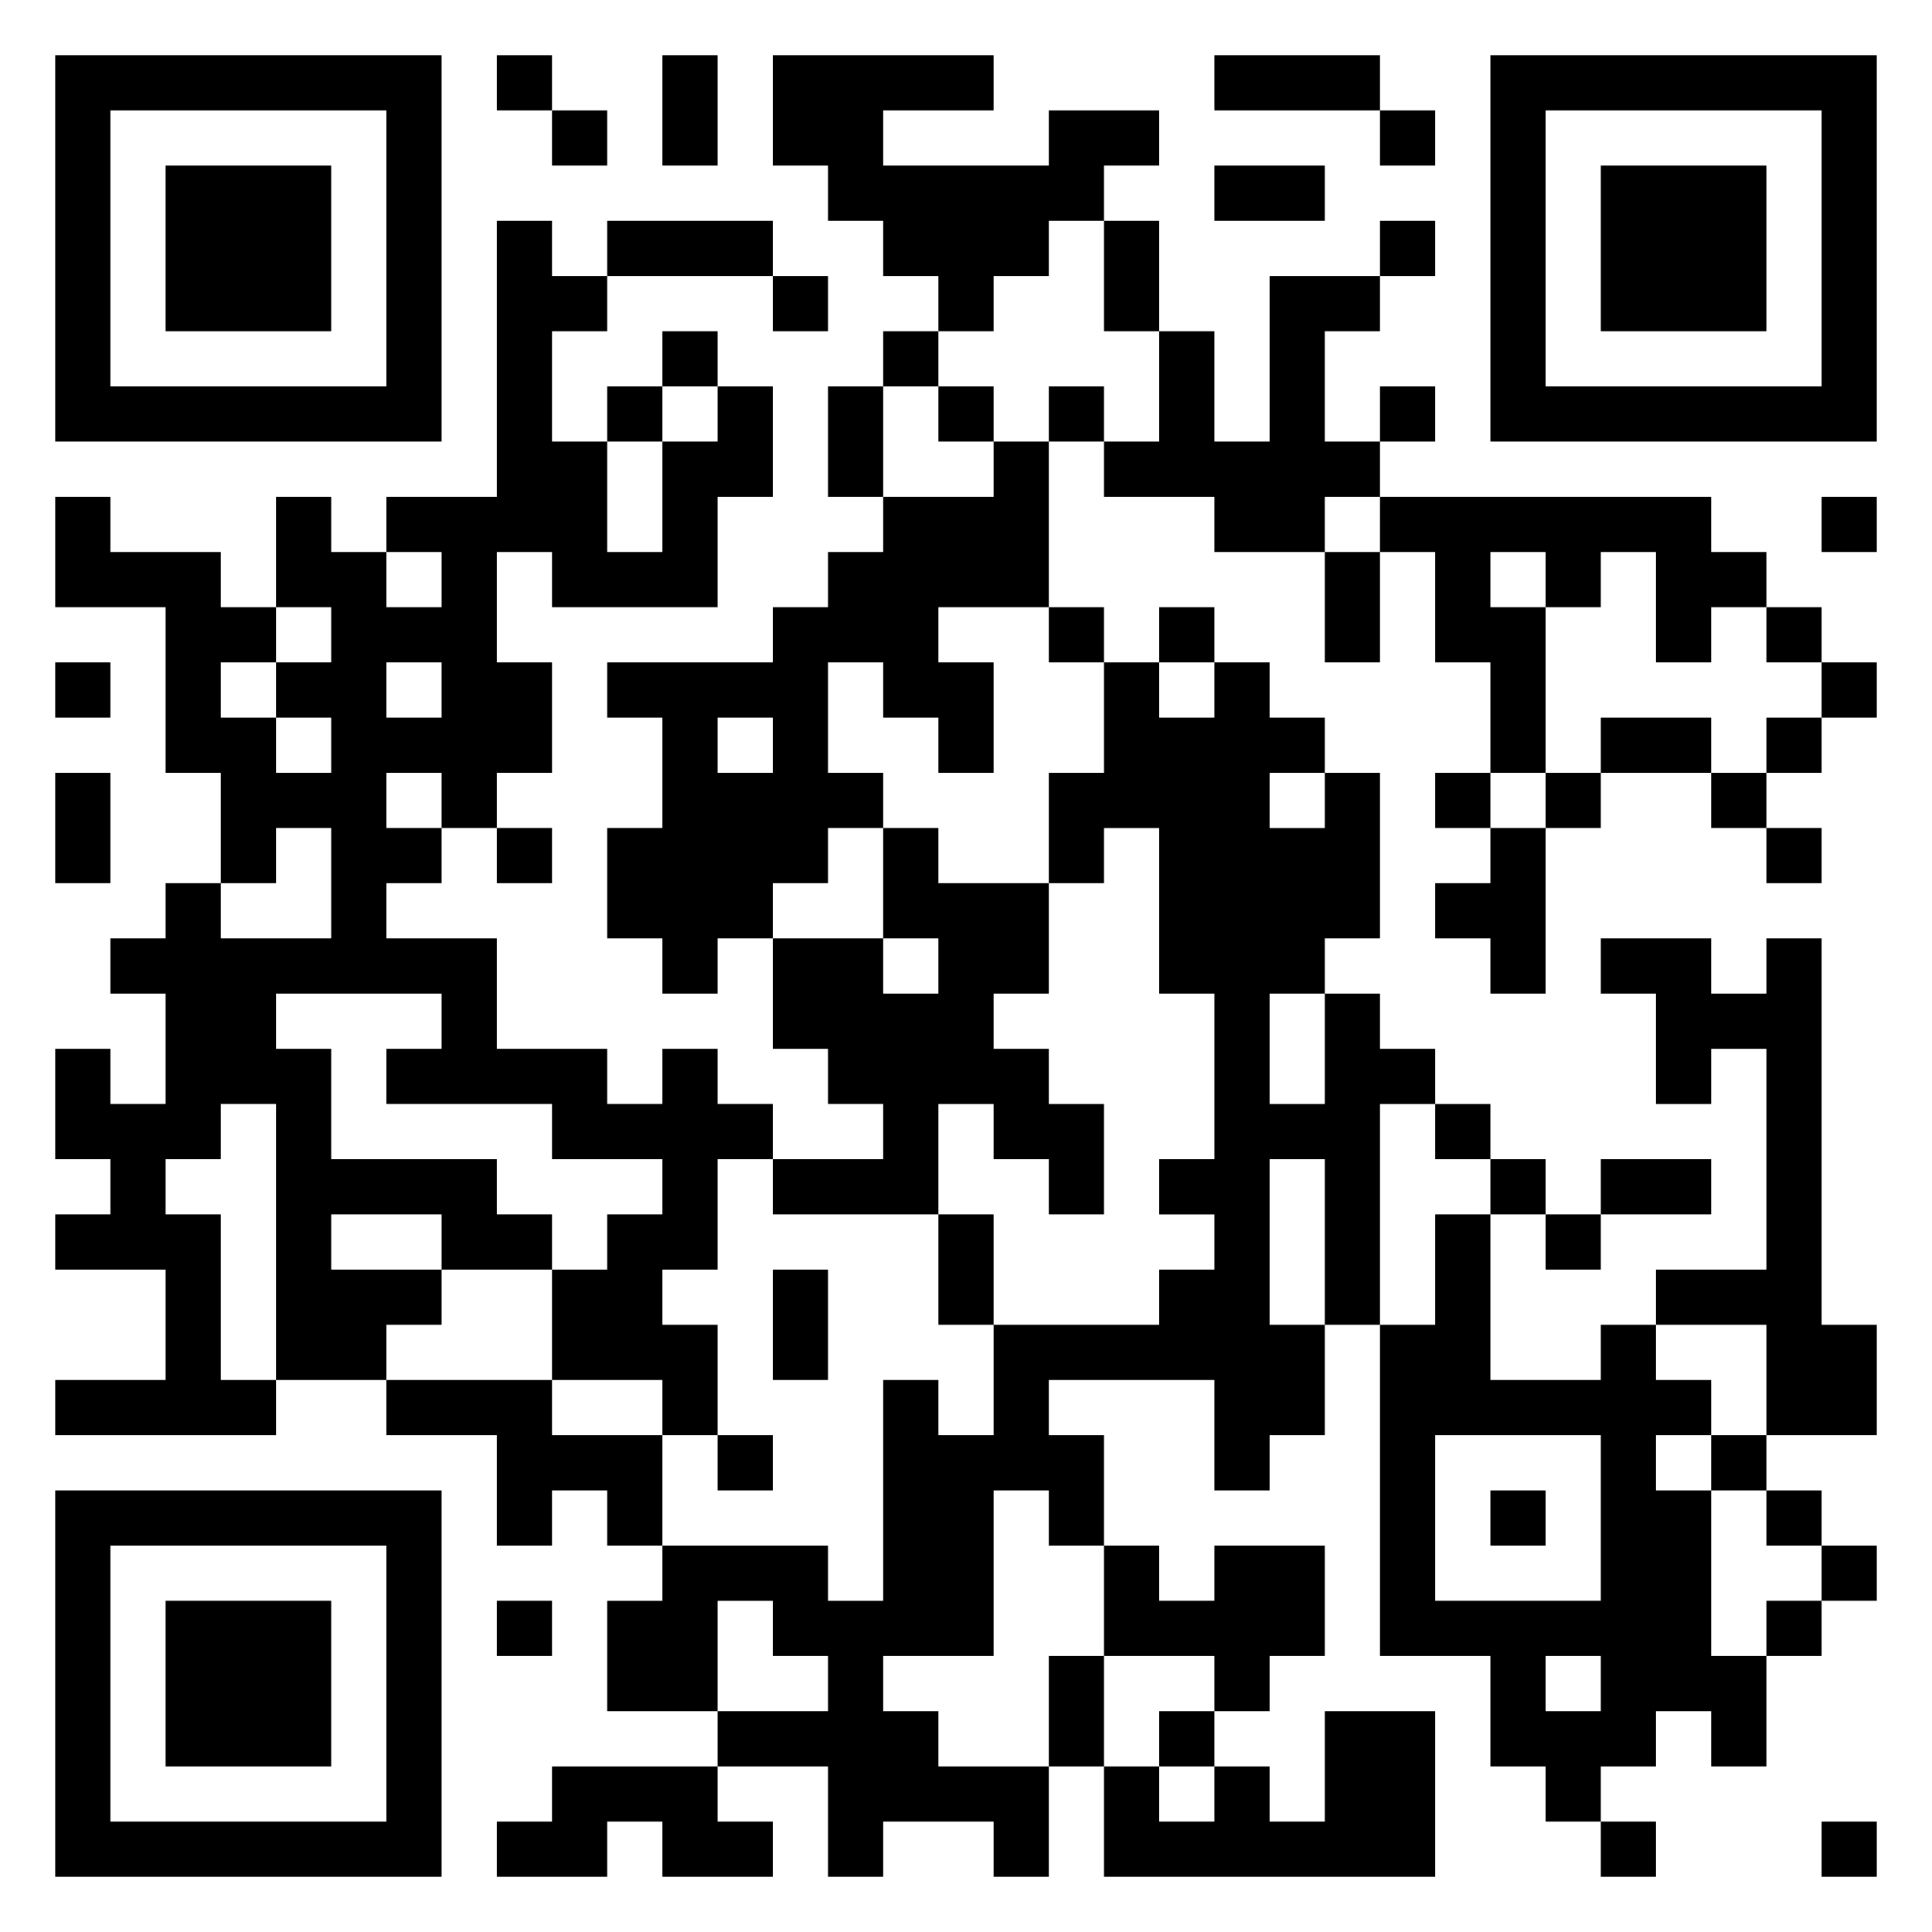 <svg xmlns="http://www.w3.org/2000/svg" viewBox="0 0 35 35"><path d="M1 1h7v7h-7zM9 1h1v1h-1zM12 1h1v2h-1zM14 1h4v1h-2v1h3v-1h2v1h-1v1h-1v1h-1v1h-1v-1h-1v-1h-1v-1h-1zM22 1h3v1h-3zM27 1h7v7h-7zM2 2v5h5v-5zM10 2h1v1h-1zM25 2h1v1h-1zM28 2v5h5v-5zM3 3h3v3h-3zM22 3h2v1h-2zM29 3h3v3h-3zM9 4h1v1h1v1h-1v2h1v2h1v-2h1v-1h1v2h-1v2h-3v-1h-1v2h1v2h-1v1h-1v-1h-1v1h1v1h-1v1h2v2h2v1h1v-1h1v1h1v1h-1v2h-1v1h1v2h-1v-1h-2v-2h1v-1h1v-1h-2v-1h-3v-1h1v-1h-3v1h1v2h3v1h1v1h-2v-1h-2v1h2v1h-1v1h-2v-5h-1v1h-1v1h1v3h1v1h-4v-1h2v-2h-2v-1h1v-1h-1v-2h1v1h1v-2h-1v-1h1v-1h1v1h2v-2h-1v1h-1v-2h-1v-3h-2v-2h1v1h2v1h1v1h-1v1h1v1h1v-1h-1v-1h1v-1h-1v-2h1v1h1v1h1v-1h-1v-1h2zM11 4h3v1h-3zM20 4h1v2h-1zM25 4h1v1h-1zM14 5h1v1h-1zM23 5h2v1h-1v2h1v1h-1v1h-2v-1h-2v-1h1v-2h1v2h1zM12 6h1v1h-1zM16 6h1v1h-1zM11 7h1v1h-1zM15 7h1v2h-1zM17 7h1v1h-1zM19 7h1v1h-1zM25 7h1v1h-1zM18 8h1v3h-2v1h1v2h-1v-1h-1v-1h-1v2h1v1h-1v1h-1v1h-1v1h-1v-1h-1v-2h1v-2h-1v-1h3v-1h1v-1h1v-1h2zM25 9h6v1h1v1h-1v1h-1v-2h-1v1h-1v-1h-1v1h1v3h-1v-2h-1v-2h-1zM33 9h1v1h-1zM24 10h1v2h-1zM19 11h1v1h-1zM21 11h1v1h-1zM32 11h1v1h-1zM1 12h1v1h-1zM7 12v1h1v-1zM20 12h1v1h1v-1h1v1h1v1h-1v1h1v-1h1v3h-1v1h-1v2h1v-2h1v1h1v1h-1v4h-1v-3h-1v3h1v2h-1v1h-1v-2h-3v1h1v2h-1v-1h-1v3h-2v1h1v1h2v2h-1v-1h-2v1h-1v-2h-2v-1h2v-1h-1v-1h-1v2h-2v-2h1v-1h3v1h1v-4h1v1h1v-2h3v-1h1v-1h-1v-1h1v-3h-1v-3h-1v1h-1v-2h1zM33 12h1v1h-1zM13 13v1h1v-1zM29 13h2v1h-2zM32 13h1v1h-1zM1 14h1v2h-1zM26 14h1v1h-1zM28 14h1v1h-1zM31 14h1v1h-1zM9 15h1v1h-1zM16 15h1v1h2v2h-1v1h1v1h1v2h-1v-1h-1v-1h-1v2h-3v-1h2v-1h-1v-1h-1v-2h2v1h1v-1h-1zM27 15h1v3h-1v-1h-1v-1h1zM32 15h1v1h-1zM29 17h2v1h1v-1h1v7h1v2h-2v-2h-2v-1h2v-4h-1v1h-1v-2h-1zM26 20h1v1h-1zM27 21h1v1h-1zM29 21h2v1h-2zM17 22h1v2h-1zM26 22h1v3h2v-1h1v1h1v1h-1v1h1v3h1v2h-1v-1h-1v1h-1v1h-1v-1h-1v-2h-2v-6h1zM28 22h1v1h-1zM14 23h1v2h-1zM7 25h3v1h2v2h-1v-1h-1v1h-1v-2h-2zM13 26h1v1h-1zM26 26v3h3v-3zM31 26h1v1h-1zM1 27h7v7h-7zM27 27h1v1h-1zM32 27h1v1h-1zM2 28v5h5v-5zM20 28h1v1h1v-1h2v2h-1v1h-1v-1h-2zM33 28h1v1h-1zM3 29h3v3h-3zM9 29h1v1h-1zM32 29h1v1h-1zM19 30h1v2h-1zM28 30v1h1v-1zM21 31h1v1h-1zM24 31h2v3h-6v-2h1v1h1v-1h1v1h1zM10 32h3v1h1v1h-2v-1h-1v1h-2v-1h1zM29 33h1v1h-1zM33 33h1v1h-1z"/></svg>